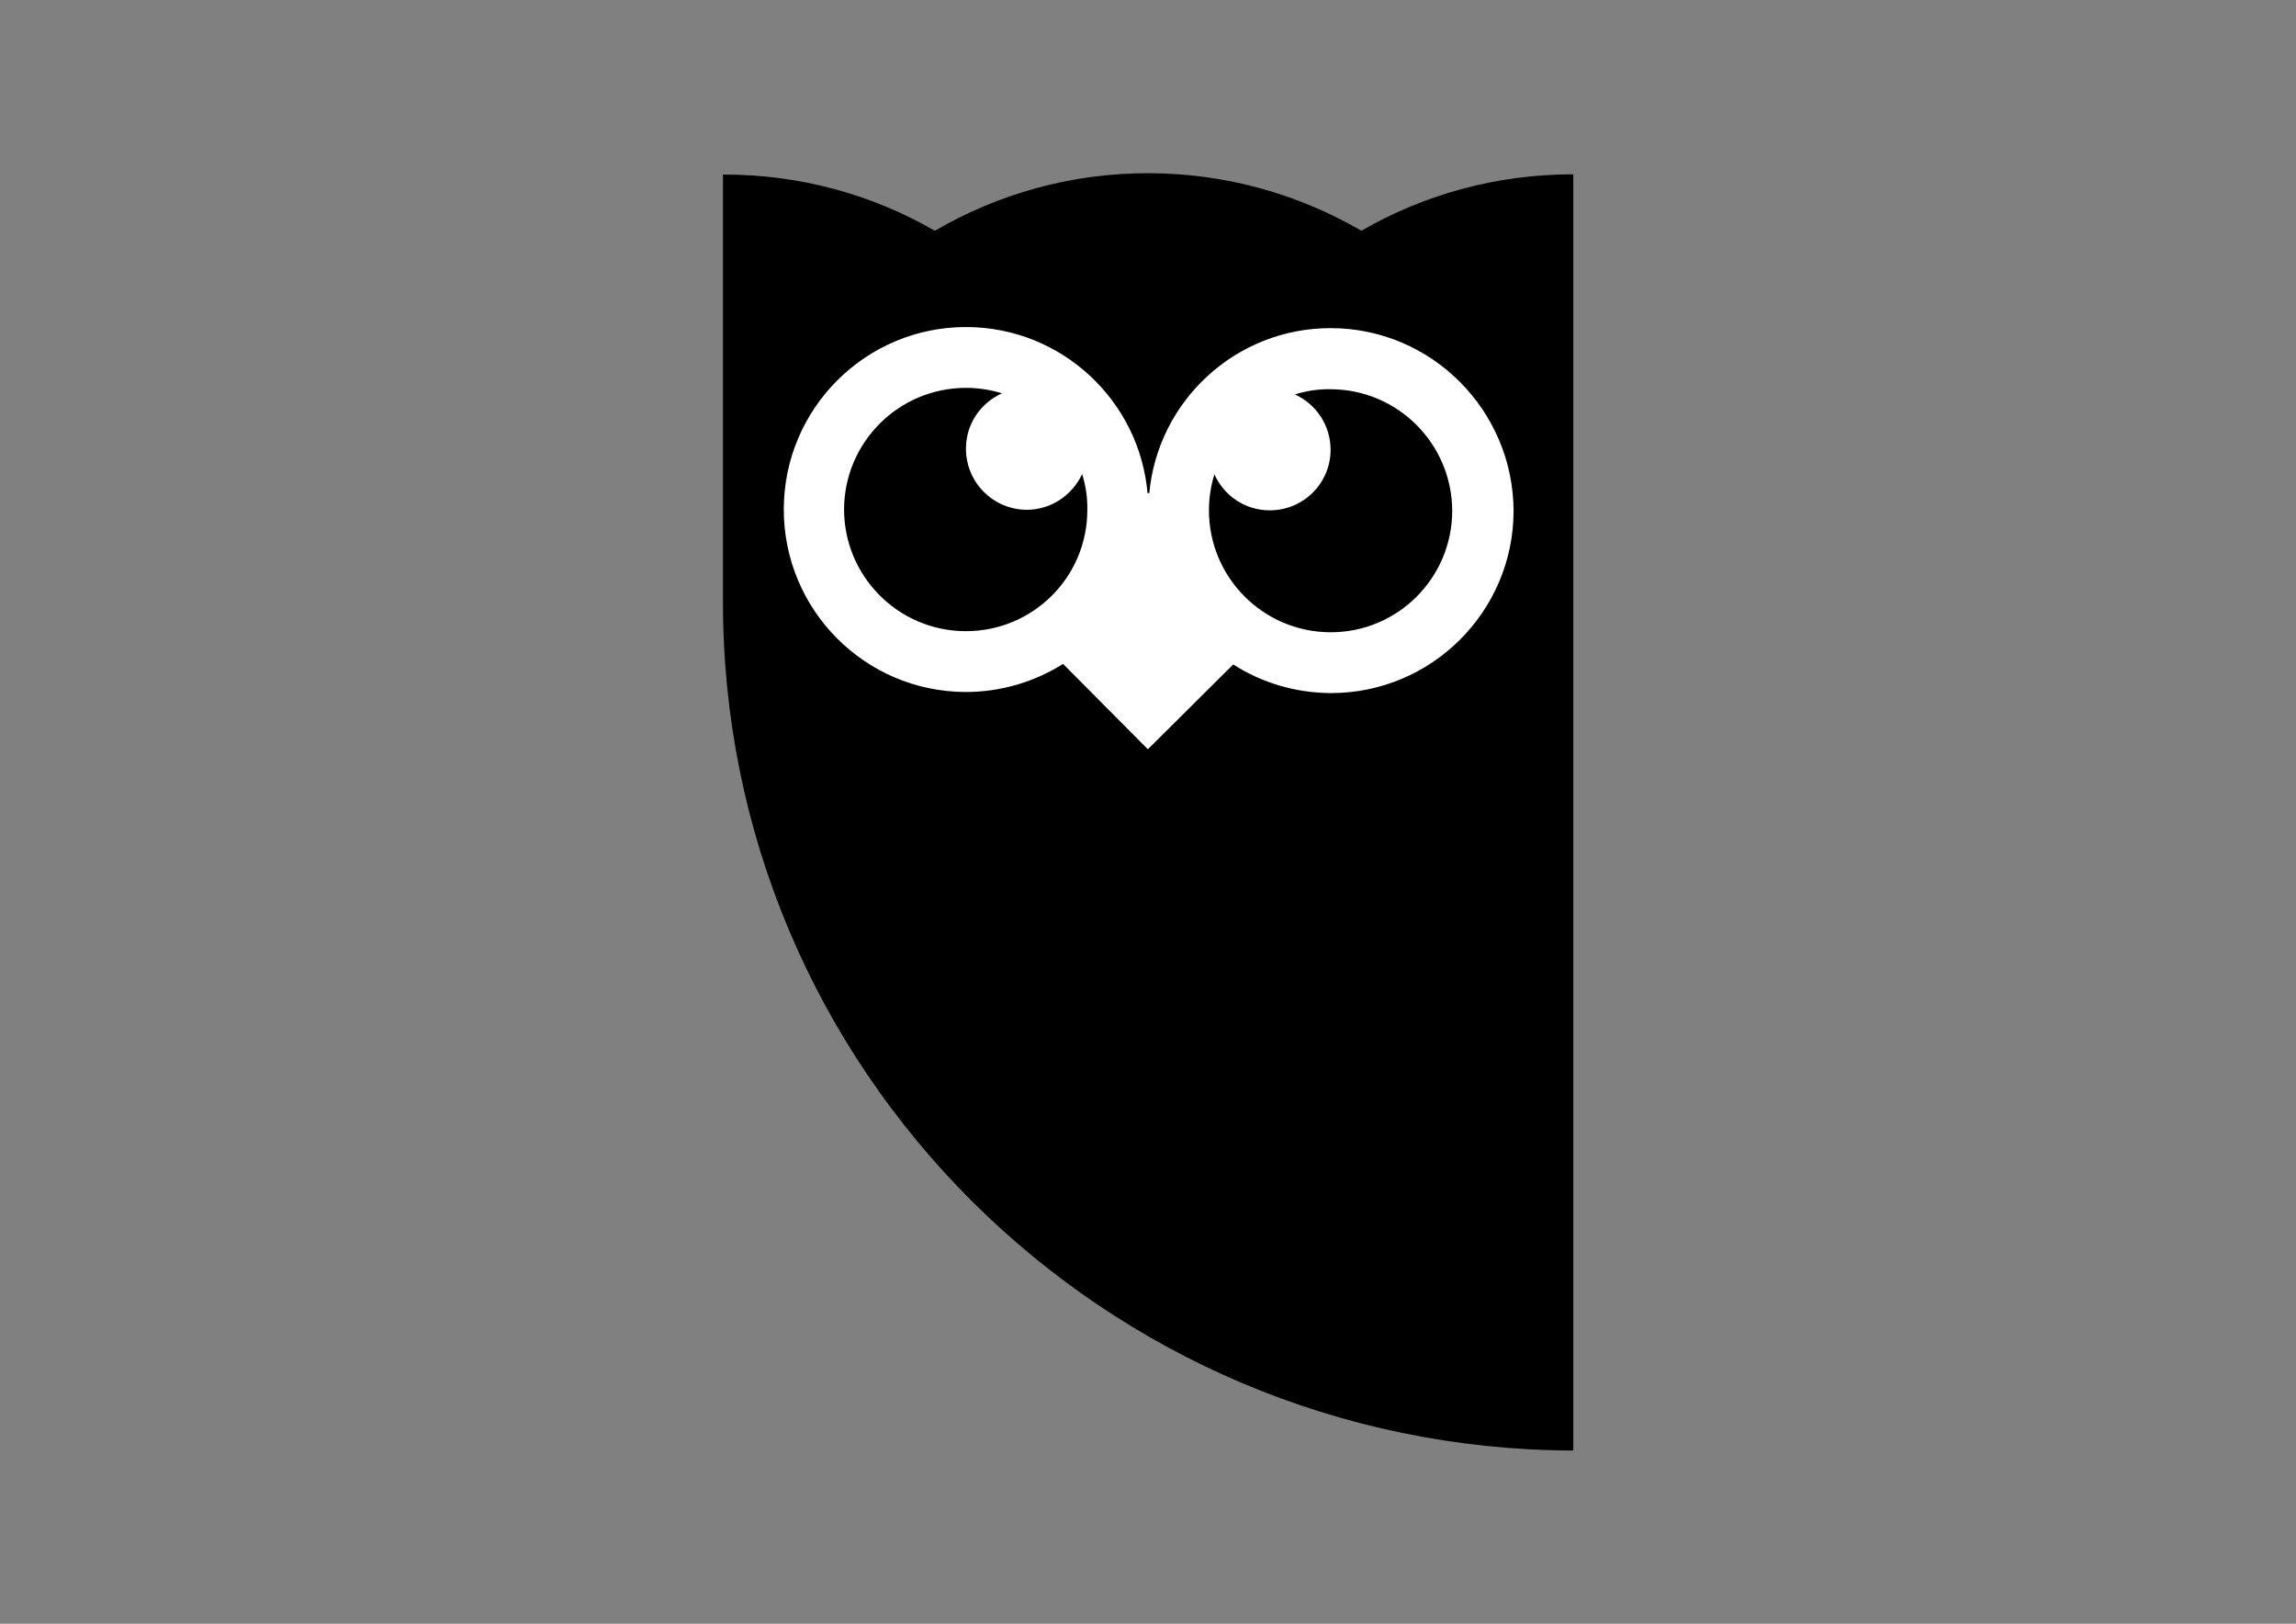 <?xml version="1.0" encoding="utf-8"?>
<!-- Generator: Adobe Illustrator 24.0.1, SVG Export Plug-In . SVG Version: 6.00 Build 0)  -->
<svg version="1.1" id="katman_1" xmlns="http://www.w3.org/2000/svg" xmlns:xlink="http://www.w3.org/1999/xlink" x="0px" y="0px"
	 viewBox="0 0 841.9 595.3" style="enable-background:new 0 0 841.9 595.3;" xml:space="preserve">
<rect x="0" y="0" width="841.9" height="595.3" fill="#808080" stroke="none"/>
<style type="text/css">
	.st0{fill:#FFFFFF;}
</style>
<g>
	<g>
		<path d="M499.2,84.6c-22.9-13.3-49.4-21-77.7-21.1c-28.7-0.1-55.5,7.6-78.7,21.1c-22.9-13.2-49.4-20.7-77.7-20.6v155.9
			c-0.5,172.3,139.7,311.4,311.8,311.9V219.9V63.9C548.6,63.9,522,71.4,499.2,84.6z"/>
		<g>
			<path class="st0" d="M488.1,120.3c-34.9-0.1-63.6,26.6-66.7,60.7l-0.3-0.4l-0.3,0.4c-2.9-34.1-31.5-61-66.4-61.1
				c-36.9-0.1-66.9,29.8-67,66.7c-0.1,36.9,29.7,67,66.7,67.1c13.1,0,25.4-3.8,35.7-10.3l31.1,31.3l31.3-31.1
				c10.3,6.6,22.5,10.4,35.7,10.5c36.9,0.1,67-29.8,67.1-66.7C554.9,150.5,525,120.4,488.1,120.3z M354,231.4
				c-24.6-0.1-44.5-20.1-44.5-44.7c0.1-24.6,20.1-44.5,44.7-44.5c4.6,0,9,0.7,13.2,2c-7.8,3.5-13.2,11.2-13.2,20.3
				c0,12.3,9.9,22.3,22.2,22.4c9.1,0,16.8-5.4,20.4-13.1c1.3,4.2,2,8.6,1.9,13.2C398.7,211.6,378.7,231.5,354,231.4z M487.8,231.8
				c-24.6-0.1-44.5-20.1-44.5-44.7c0-4.6,0.7-9,2-13.2c3.5,7.8,11.2,13.2,20.3,13.2c12.3,0,22.3-9.9,22.3-22.2
				c0-9.1-5.4-16.8-13.1-20.3c4.2-1.3,8.6-2,13.2-1.9c24.6,0.1,44.5,20.1,44.5,44.7C532.4,212,512.4,231.9,487.8,231.8z"/>
		</g>
	</g>
</g>
</svg>
